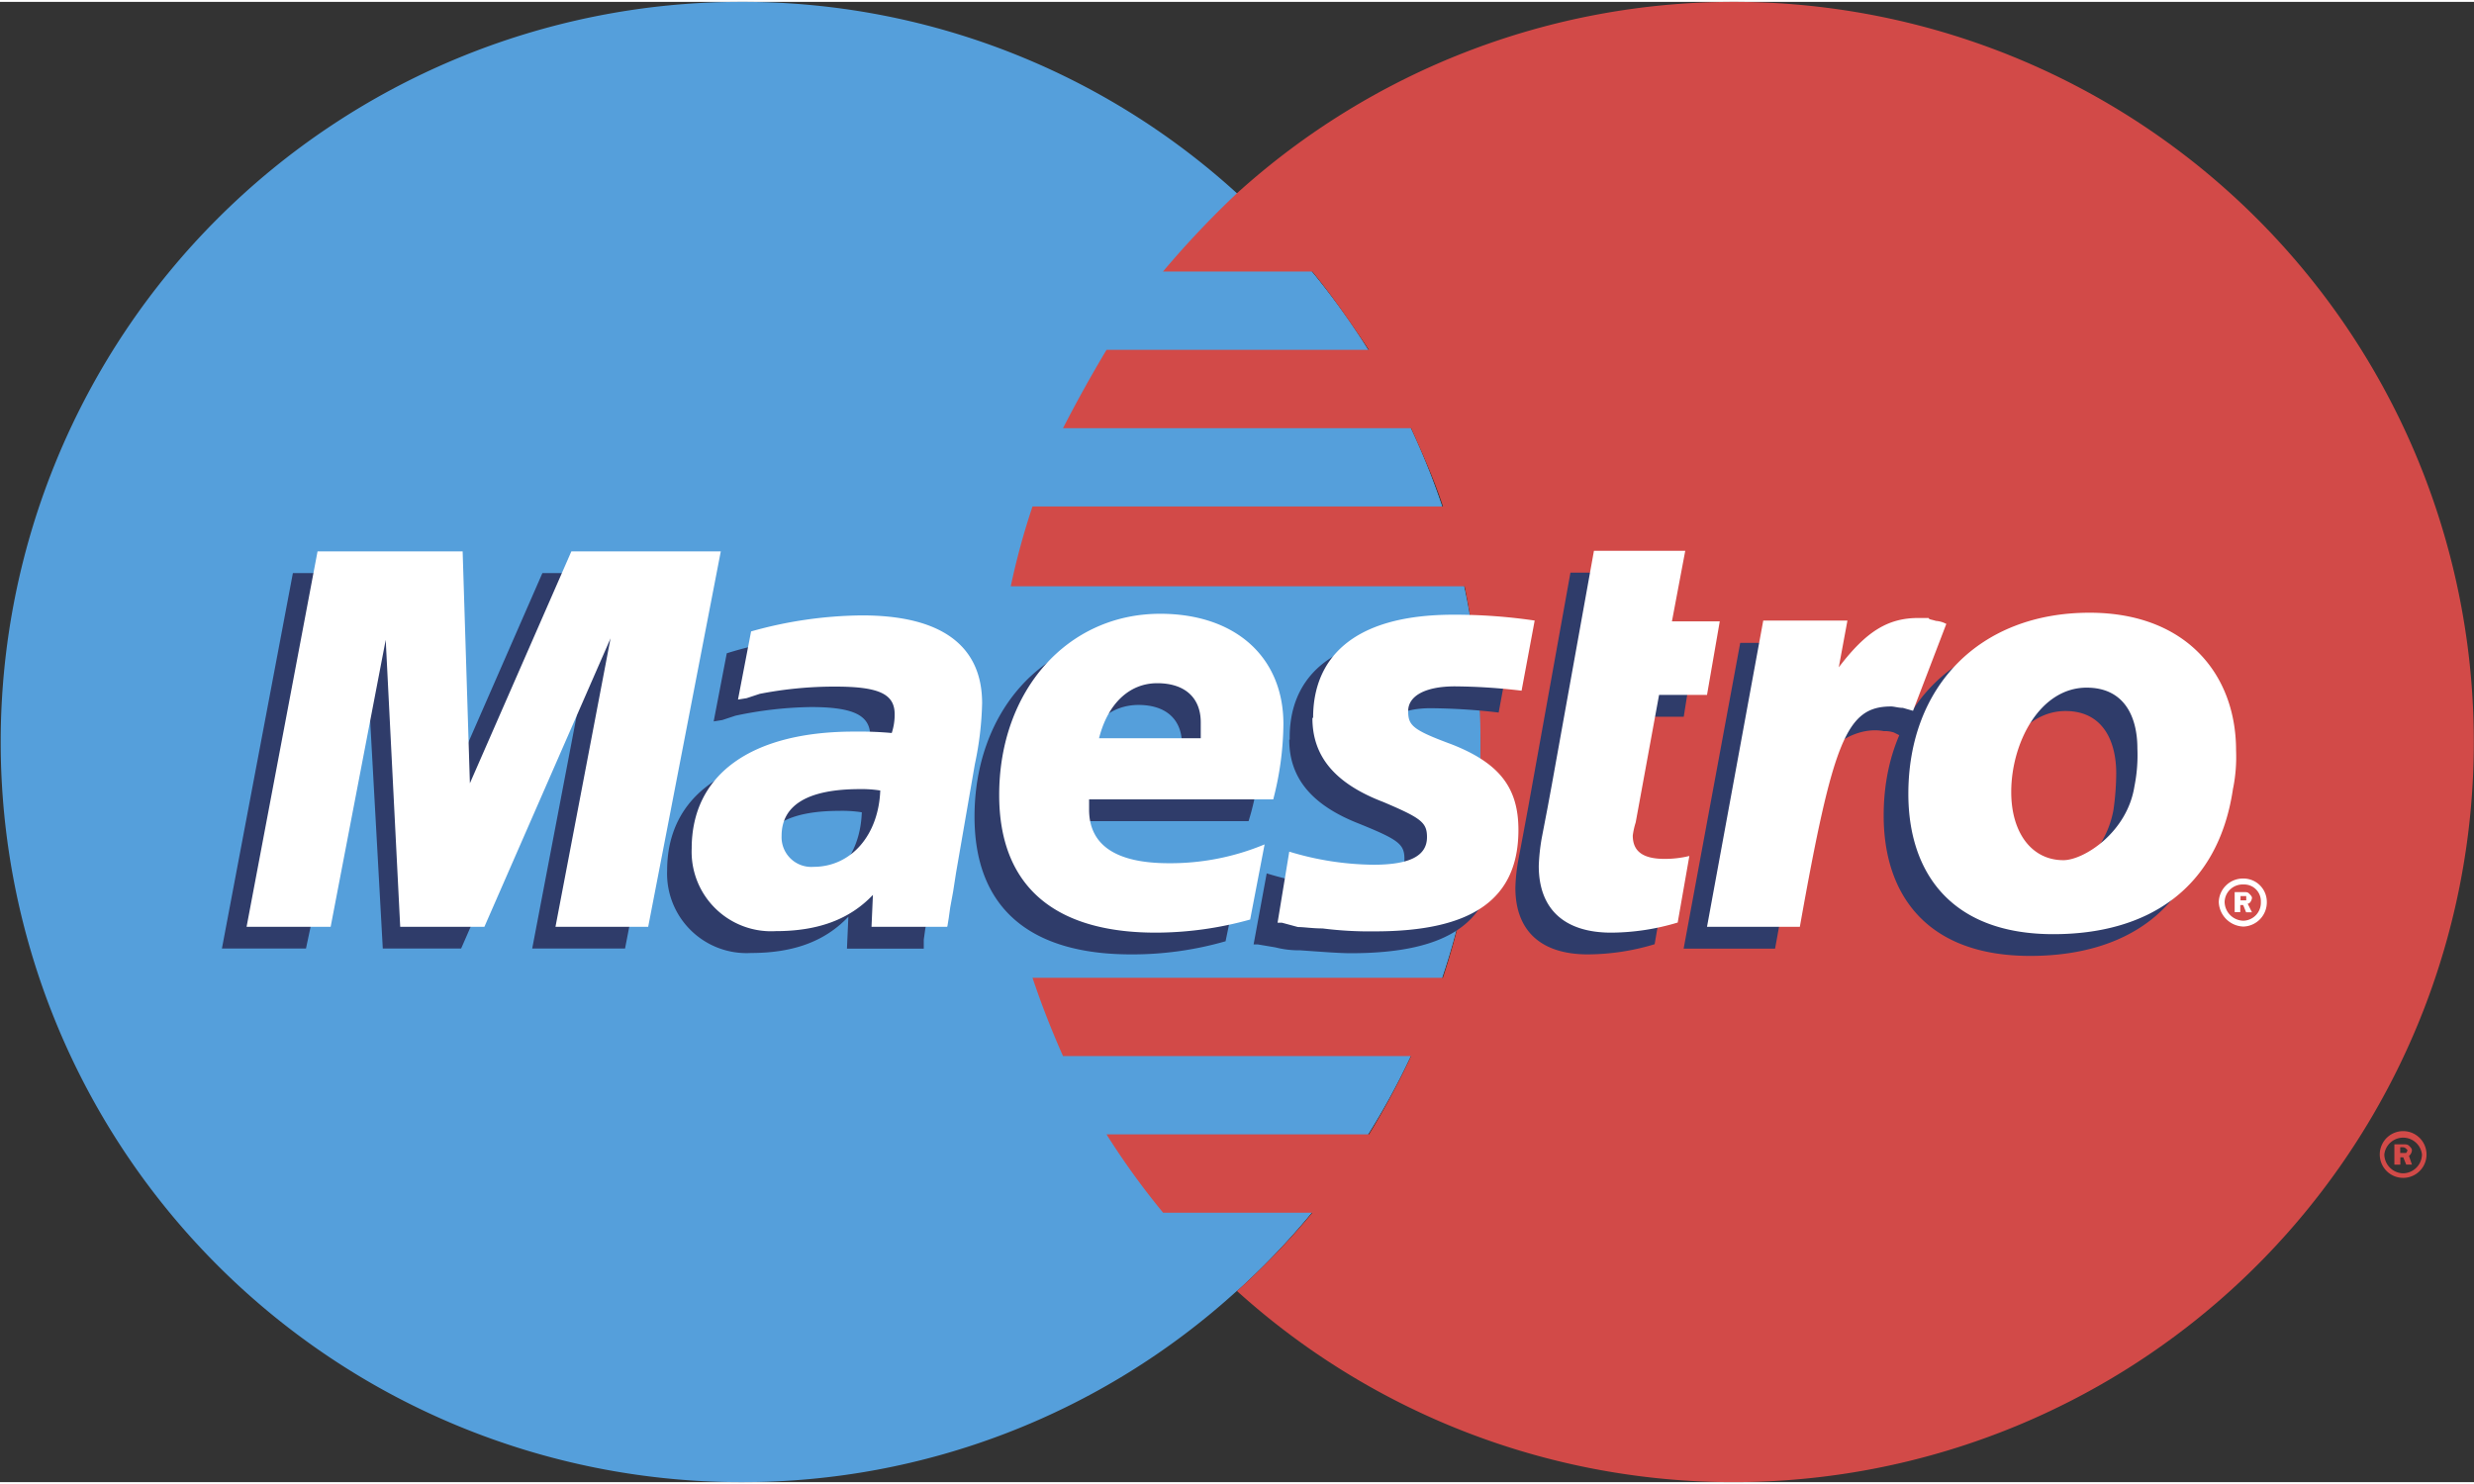 <svg xmlns="http://www.w3.org/2000/svg"
         width="40"
         height="24"
         viewBox="0 0 211.6 126.64" >
    <rect x="0" y="0" width="211.6" height="126.64" fill="#333333" stroke="none"/>
    <path
            d="M105.8,110.27a63.3,63.3 0,0 0,0 -93.89A62.75,62.75 0,0 0,63.38 0a63.32,63.32 0,1 0,0 126.64,62.75 62.75,0 0,0 42.42,-16.37Z"
            fill="#559fdb"/>
    <path
            d="M105.8,110.27a63.3,63.3 0,0 0,0 -93.89v93.89Z"
            fill="#559fdb"/>
    <path
            d="M148.34,0A63.3,63.3 0,0 0,105.8 16.37a80.68,80.68 0,0 0,-6.33 6.7h12.77c1.74,2.11 3.35,4.47 4.84,6.7H94.64q-2,3.35 -3.72,6.7h29.77c1,2.23 2,4.47 2.73,6.7H88.31A61.51,61.51 0,0 0,86.45 50h38.82a67.2,67.2 0,0 1,1.36 13.4,63.75 63.75,0 0,1 -3.22,20.09H88.31q1.12,3.35 2.61,6.7h29.77a69.44,69.44 0,0 1,-3.6 6.7H94.64a65.4,65.4 0,0 0,4.84 6.7h12.77a65.4,65.4 0,0 1,-6.45 6.7A63.32,63.32 0,1 0,148.34 0Z"
            fill="#d24a48"/>
    <path
            d="M203.54,98.61a2,2 0,0 1,4 0,2 2,0 1,1 -4,0ZM205.54,100.22a1.64,1.64 0,0 0,1.61 -1.61,1.62 1.62,0 0,0 -3.22,0 1.64,1.64 0,0 0,1.62 1.61ZM205.29,99.48h-0.5L204.79,97.74h0.75c0.25,0 0.37,0 0.5,0.12s0.25,0.25 0.25,0.37a0.65,0.65 0,0 1,-0.25 0.5l0.25,0.74h-0.49l-0.25,-0.62h-0.25v0.62ZM205.29,98.48h0.5a0.44,0.44 0,0 0,0.12 -0.25l-0.12,-0.12a0.39,0.39 0,0 0,-0.25 -0.12h-0.25v0.5Z"
            fill="#d24a48"/>
    <path
            d="M53.46,80.99l-7.94,0l4.71,-24.68l-10.79,24.68l-6.7,0l-1.36,-24.55l-5.21,24.55l-7.19,0l6.07,-32.12l12.53,0l0.13,19.85l8.68,-19.85l13.27,0l-6.2,32.12l0,0z"
            fill="#2f3c6a"/>
    <path
            d="M141.52,80.62a19.93,19.93 0,0 1,-5.71 0.87c-4,0 -6.2,-2 -6.2,-5.7a15.08,15.08 0,0 1,0.25 -2.36l0.49,-2.6 0.37,-2 3.6,-20h7.81l-1.12,6h4l-1,6.33h-4.09L137.8,72.06c0,0.5 -0.12,0.87 -0.12,1.12 0,1.36 0.87,1.86 2.73,1.86a5.13,5.13 0,0 0,2.11 -0.25l-1,5.83Z"
            fill="#2f3c6a"/>
    <path
            d="M110.27,63.13c0,3.22 1.86,5.58 6,7.19 3.35,1.36 3.85,1.74 3.85,3 0,1.61 -1.49,2.36 -4.59,2.36a24.77,24.77 0,0 1,-7.19 -1.12l-1.12,6.08h0.37l1.49,0.25a8.07,8.07 0,0 0,2.11 0.25c1.86,0.13 3.35,0.25 4.34,0.25 8.43,0 12.28,-2.73 12.28,-8.68 0,-3.6 -1.61,-5.7 -5.58,-7.32 -3.35,-1.24 -3.72,-1.61 -3.72,-2.85s1.37,-2.11 3.84,-2.11a52.46,52.46 0,0 1,5.83 0.37l1.11,-6a48.11,48.11 0,0 0,-7.07 -0.62c-8.93,0 -12,4.09 -11.91,8.93Z"
            fill="#2f3c6a"/>
    <path
            d="M79,81H72.44l0.12,-2.73c-2,2.11 -4.71,3.1 -8.31,3.1a6.8,6.8 0,0 1,-7.19 -7.07c0,-6.33 5.09,-10 13.89,-10a31.43,31.43 0,0 1,3.23 0.12,5 5,0 0,0 0.25,-1.61c0,-1.74 -1.36,-2.48 -5.08,-2.48a33,33 0,0 0,-6.45 0.74l-1.12,0.37 -0.74,0.12 1.12,-5.83a32.56,32.56 0,0 1,9.43 -1.49C78.39,54.2 82,56.93 82,61.89a22.59,22.59 0,0 1,-0.74 5.21l-1.61,9.18L79.38,78l-0.25,1.36 -0.12,0.87V81ZM73.68,69.33a10.72,10.72 0,0 0,-1.86 -0.12c-4.46,0 -6.7,1.36 -6.7,4A2.55,2.55 0,0 0,68 75.78c3.22,0 5.58,-2.6 5.71,-6.45Z"
            fill="#2f3c6a"/>
    <path
            d="M104.81,80.37a28.77,28.77 0,0 1,-8.06 1.12c-8.81,0 -13.4,-4.09 -13.4,-11.78 0,-8.93 5.83,-15.5 13.77,-15.5 6.57,0 10.67,3.72 10.67,9.43a22.16,22.16 0,0 1,-1 6.45L91.16,70.09a2.8,2.8 0,0 0,-0.12 0.87c0,3 2.36,4.59 6.95,4.59a19.44,19.44 0,0 0,8.19 -1.74l-1.36,6.57ZM101.09,64.87L101.09,63.5c0,-2.11 -1.36,-3.35 -3.72,-3.35S93,61.77 92.28,64.87Z"
            fill="#2f3c6a"/>
    <path
            d="M188.9,69.09c-1.12,8.68 -7.19,12.53 -15.26,12.53 -8.93,0 -12.53,-5.33 -12.53,-12 0,-9.18 6.08,-15.5 15.5,-15.5 8.19,0 12.53,5.21 12.53,11.78a13.51,13.51 0,0 1,-0.25 3.22ZM181,66c0,-2.73 -1.12,-5.33 -4.34,-5.33 -4,0 -6.57,4.84 -6.57,8.93 0,3.6 1.74,6 4.59,6 1.74,0 5.33,-2.36 6.08,-6.45A22.92,22.92 0,0 0,181 66Z"
            fill="#2f3c6a"/>
    <path
            d="M189.77,77a2.07,2.07 0,0 1,2.11 -2,2 2,0 0,1 2,2 2.07,2.07 0,0 1,-2 2.11A2.18,2.18 0,0 1,189.77 77ZM191.88,78.61A1.54,1.54 0,0 0,193.37 77a1.43,1.43 0,0 0,-1.49 -1.49A1.54,1.54 0,0 0,190.27 77a1.64,1.64 0,0 0,1.61 1.61ZM191.63,77.87h-0.5L191.13,76.16h0.74c0.25,0 0.37,0 0.49,0.12s0.25,0.25 0.25,0.37 -0.12,0.5 -0.37,0.5l0.37,0.74h-0.5l-0.25,-0.62h-0.25v0.62ZM191.63,76.87h0.49v-0.37h-0.49v0.37Z"
            fill="#fff"/>
    <path
            d="M55.44,79.13l-7.93,0l4.71,-24.68l-10.79,24.68l-7.2,0l-1.24,-24.55l-4.71,24.55l-7.19,0l6.07,-32.12l12.41,0l0.62,19.84l8.68,-19.84l12.78,0l-6.21,32.12l0,0z"
            fill="#fff"/>
    <path
            d="M143.51,78.76a20,20 0,0 1,-5.7 0.87c-4,0 -6.2,-2 -6.2,-5.71a17.07,17.07 0,0 1,0.25 -2.36l0.5,-2.6 0.37,-2 3.6,-20h7.81L143,53h4.09L146,59.29h-4.1l-2,10.91a6.44,6.44 0,0 0,-0.25 1.12c0,1.36 0.87,2 2.73,2a8.83,8.83 0,0 0,2.11 -0.25l-1,5.71Z"
            fill="#fff"/>
    <path
            d="M163.72,60.53l-0.12,-0.87 1.49,-4.09c-0.37,0 -0.5,0 -0.62,-0.12a1.51,1.51 0,0 1,-0.62 -0.12h-0.74c-2.61,0 -4.47,1.12 -6.95,4.22l0.87,-4.71h-8.19L144,81h7.82c1.12,-6.08 1.61,-9.43 2.23,-12.28 1,-4.71 4.47,-6.82 7.07,-6.33a2.41,2.41 0,0 1,0.87 0.12l0.5,0.25 1.24,-2.23Z"
            fill="#2f3c6a"/>
    <path
            d="M166.45,53.21a2.14,2.14 0,0 0,-0.87 -0.25c-0.37,-0.12 -0.62,-0.12 -0.62,-0.25h-0.87c-2.6,0 -4.46,1.12 -6.82,4.22l0.74,-4h-7.2L146,79.13h7.94c2.85,-16 4,-18.85 7.81,-18.85 0.25,0 0.62,0.12 1,0.12l0.87,0.25 2.85,-7.44Z"
            fill="#fff"/>
    <path
            d="M112.25,61.27c0,3.23 1.86,5.58 6.08,7.19 3.22,1.37 3.72,1.74 3.72,3 0,1.61 -1.49,2.36 -4.59,2.36a25.38,25.38 0,0 1,-7.19 -1.12l-1,6.08h0.37l1.37,0.37c0.5,0 1.24,0.12 2.11,0.12a31.72,31.72 0,0 0,4.47 0.25c8.31,0 12.28,-2.73 12.28,-8.68 0,-3.6 -1.61,-5.71 -5.71,-7.32 -3.35,-1.24 -3.72,-1.61 -3.72,-2.85s1.37,-2.11 4,-2.11a50.52,50.52 0,0 1,5.7 0.37l1.12,-6a46.9,46.9 0,0 0,-6.95 -0.5c-8.93,0 -12,4 -12,8.81Z"
            fill="#fff"/>
    <path
            d="M81,79.13H74.54l0.12,-2.73c-2,2.11 -4.71,3.1 -8.31,3.1a6.8,6.8 0,0 1,-7.19 -7.07c0,-6.33 5.08,-10 13.89,-10a31.32,31.32 0,0 1,3.22 0.12,5 5,0 0,0 0.25,-1.61c0,-1.74 -1.37,-2.36 -5.09,-2.36a33.43,33.43 0,0 0,-6.45 0.62l-1.12,0.37 -0.74,0.12 1.12,-5.83a35.89,35.89 0,0 1,9.43 -1.37C80.5,52.47 84,55.07 84,60a27.61,27.61 0,0 1,-0.62 5.21l-1.61,9.3 -0.25,1.61 -0.25,1.36 -0.12,0.87 -0.12,0.74ZM75.29,67.47a10.13,10.13 0,0 0,-1.74 -0.12c-4.47,0 -6.7,1.37 -6.7,4A2.54,2.54 0,0 0,69.58 74c3.23,0 5.58,-2.73 5.71,-6.57Z"
            fill="#fff"/>
    <path
            d="M106.92,78.51a30.13,30.13 0,0 1,-8.06 1.12c-8.81,0 -13.4,-4.09 -13.4,-11.78 0,-8.93 5.83,-15.5 13.77,-15.5 6.45,0 10.54,3.72 10.54,9.43a26.45,26.45 0,0 1,-0.87 6.45H93.15v0.87c0,3 2.23,4.59 6.82,4.59a20.92,20.92 0,0 0,8.19 -1.61l-1.24,6.45ZM102.7,63V61.64c0,-2.11 -1.36,-3.35 -3.72,-3.35S94.76,60 94,63Z"
            fill="#fff"/>
    <path
            d="M191,67.23c-1.24,8.68 -7.32,12.53 -15.38,12.53 -8.8,0 -12.4,-5.33 -12.4,-12 0,-9.18 6.08,-15.5 15.5,-15.5 8.19,0 12.53,5.21 12.53,11.78a13.74,13.74 0,0 1,-0.25 3.23ZM182.81,63.88c0,-2.73 -1.12,-5.21 -4.34,-5.21 -4,0 -6.45,4.71 -6.45,8.93 0,3.47 1.74,5.83 4.46,5.83 1.74,0 5.46,-2.36 6.08,-6.33a13.62,13.62 0,0 0,0.25 -3.22Z"
            fill="#fff"/>
</svg>
